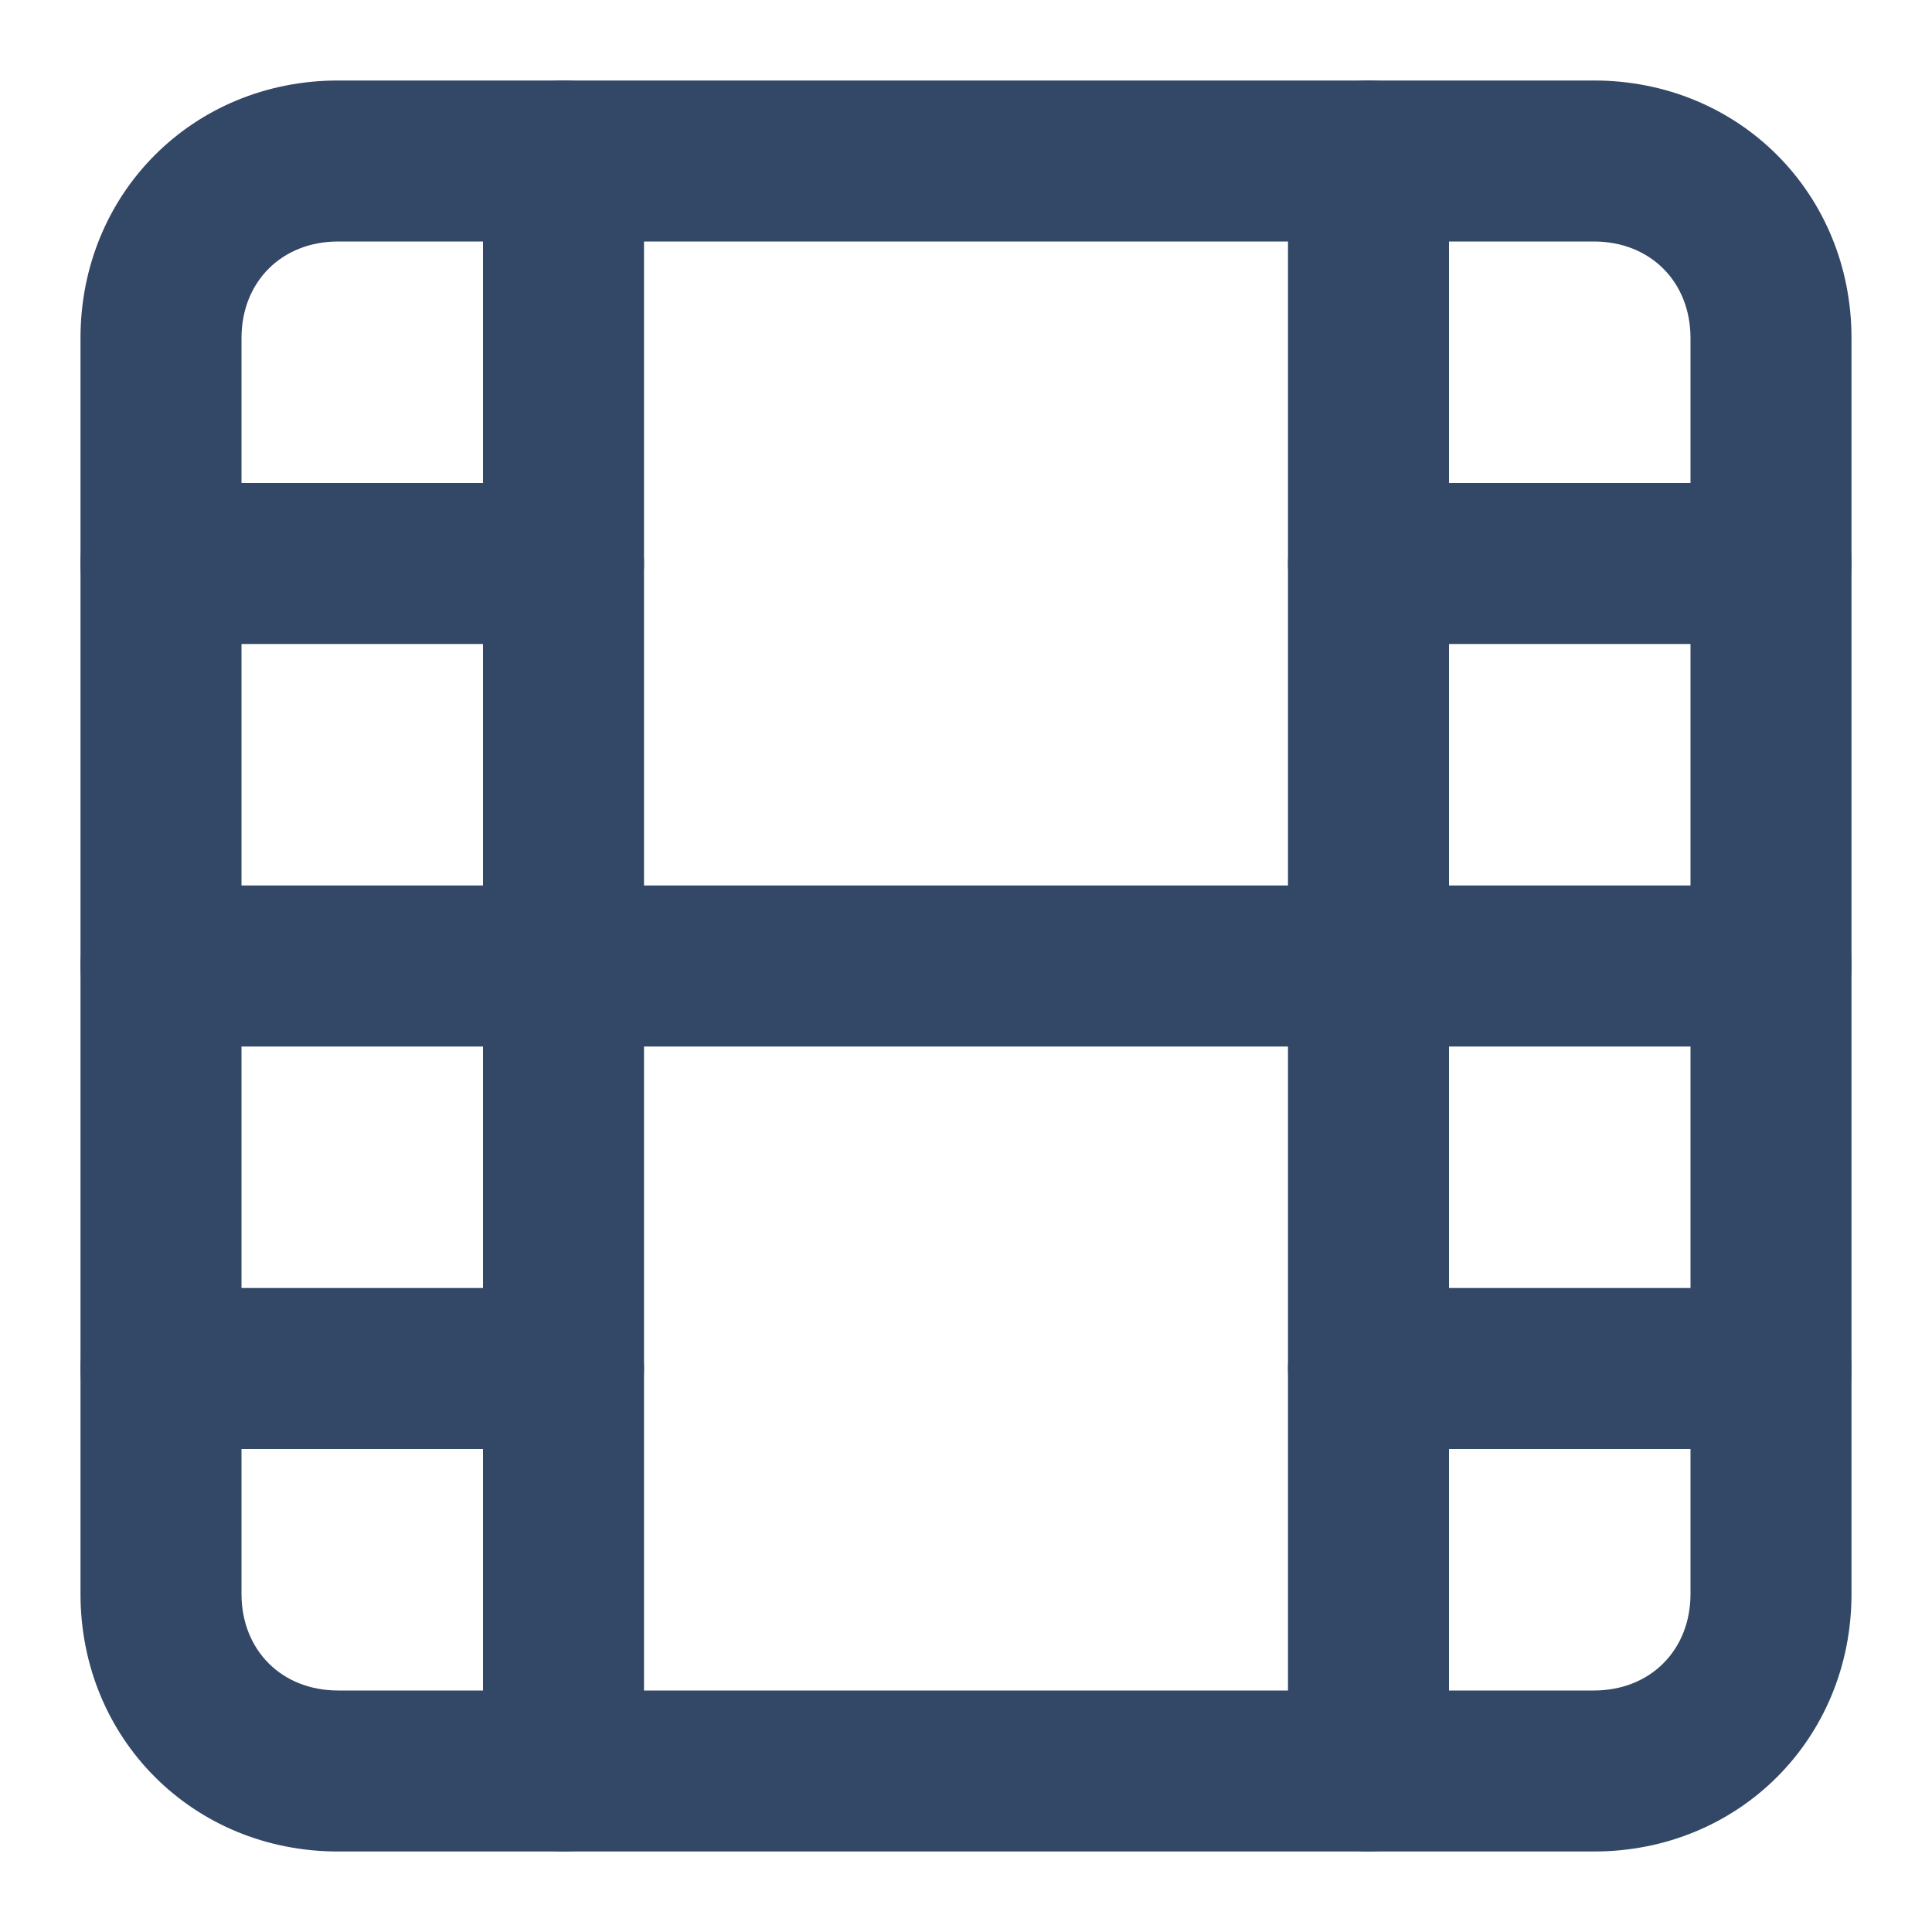 <svg xmlns="http://www.w3.org/2000/svg" viewBox="0 0 24 24" fill="#334766"><path d="M19.8 23H4.2C2.4 23 1 21.6 1 19.8V4.2C1 2.4 2.4 1 4.2 1h15.6C21.6 1 23 2.4 23 4.2v15.6c0 1.8-1.4 3.2-3.2 3.2zM4.2 3C3.5 3 3 3.5 3 4.2v15.6c0 .7.5 1.2 1.2 1.2h15.6c.7 0 1.2-.5 1.2-1.2V4.2c0-.7-.5-1.2-1.2-1.2H4.2z"/><path d="M7 23c-.6 0-1-.4-1-1V2c0-.6.4-1 1-1s1 .4 1 1v20c0 .6-.4 1-1 1zM17 23c-.6 0-1-.4-1-1V2c0-.6.4-1 1-1s1 .4 1 1v20c0 .6-.4 1-1 1z"/><path d="M22 13H2c-.6 0-1-.4-1-1s.4-1 1-1h20c.6 0 1 .4 1 1s-.4 1-1 1zM7 8H2c-.6 0-1-.4-1-1s.4-1 1-1h5c.6 0 1 .4 1 1s-.4 1-1 1zM7 18H2c-.6 0-1-.4-1-1s.4-1 1-1h5c.6 0 1 .4 1 1s-.4 1-1 1zM22 18h-5c-.6 0-1-.4-1-1s.4-1 1-1h5c.6 0 1 .4 1 1s-.4 1-1 1zM22 8h-5c-.6 0-1-.4-1-1s.4-1 1-1h5c.6 0 1 .4 1 1s-.4 1-1 1z"/></svg>